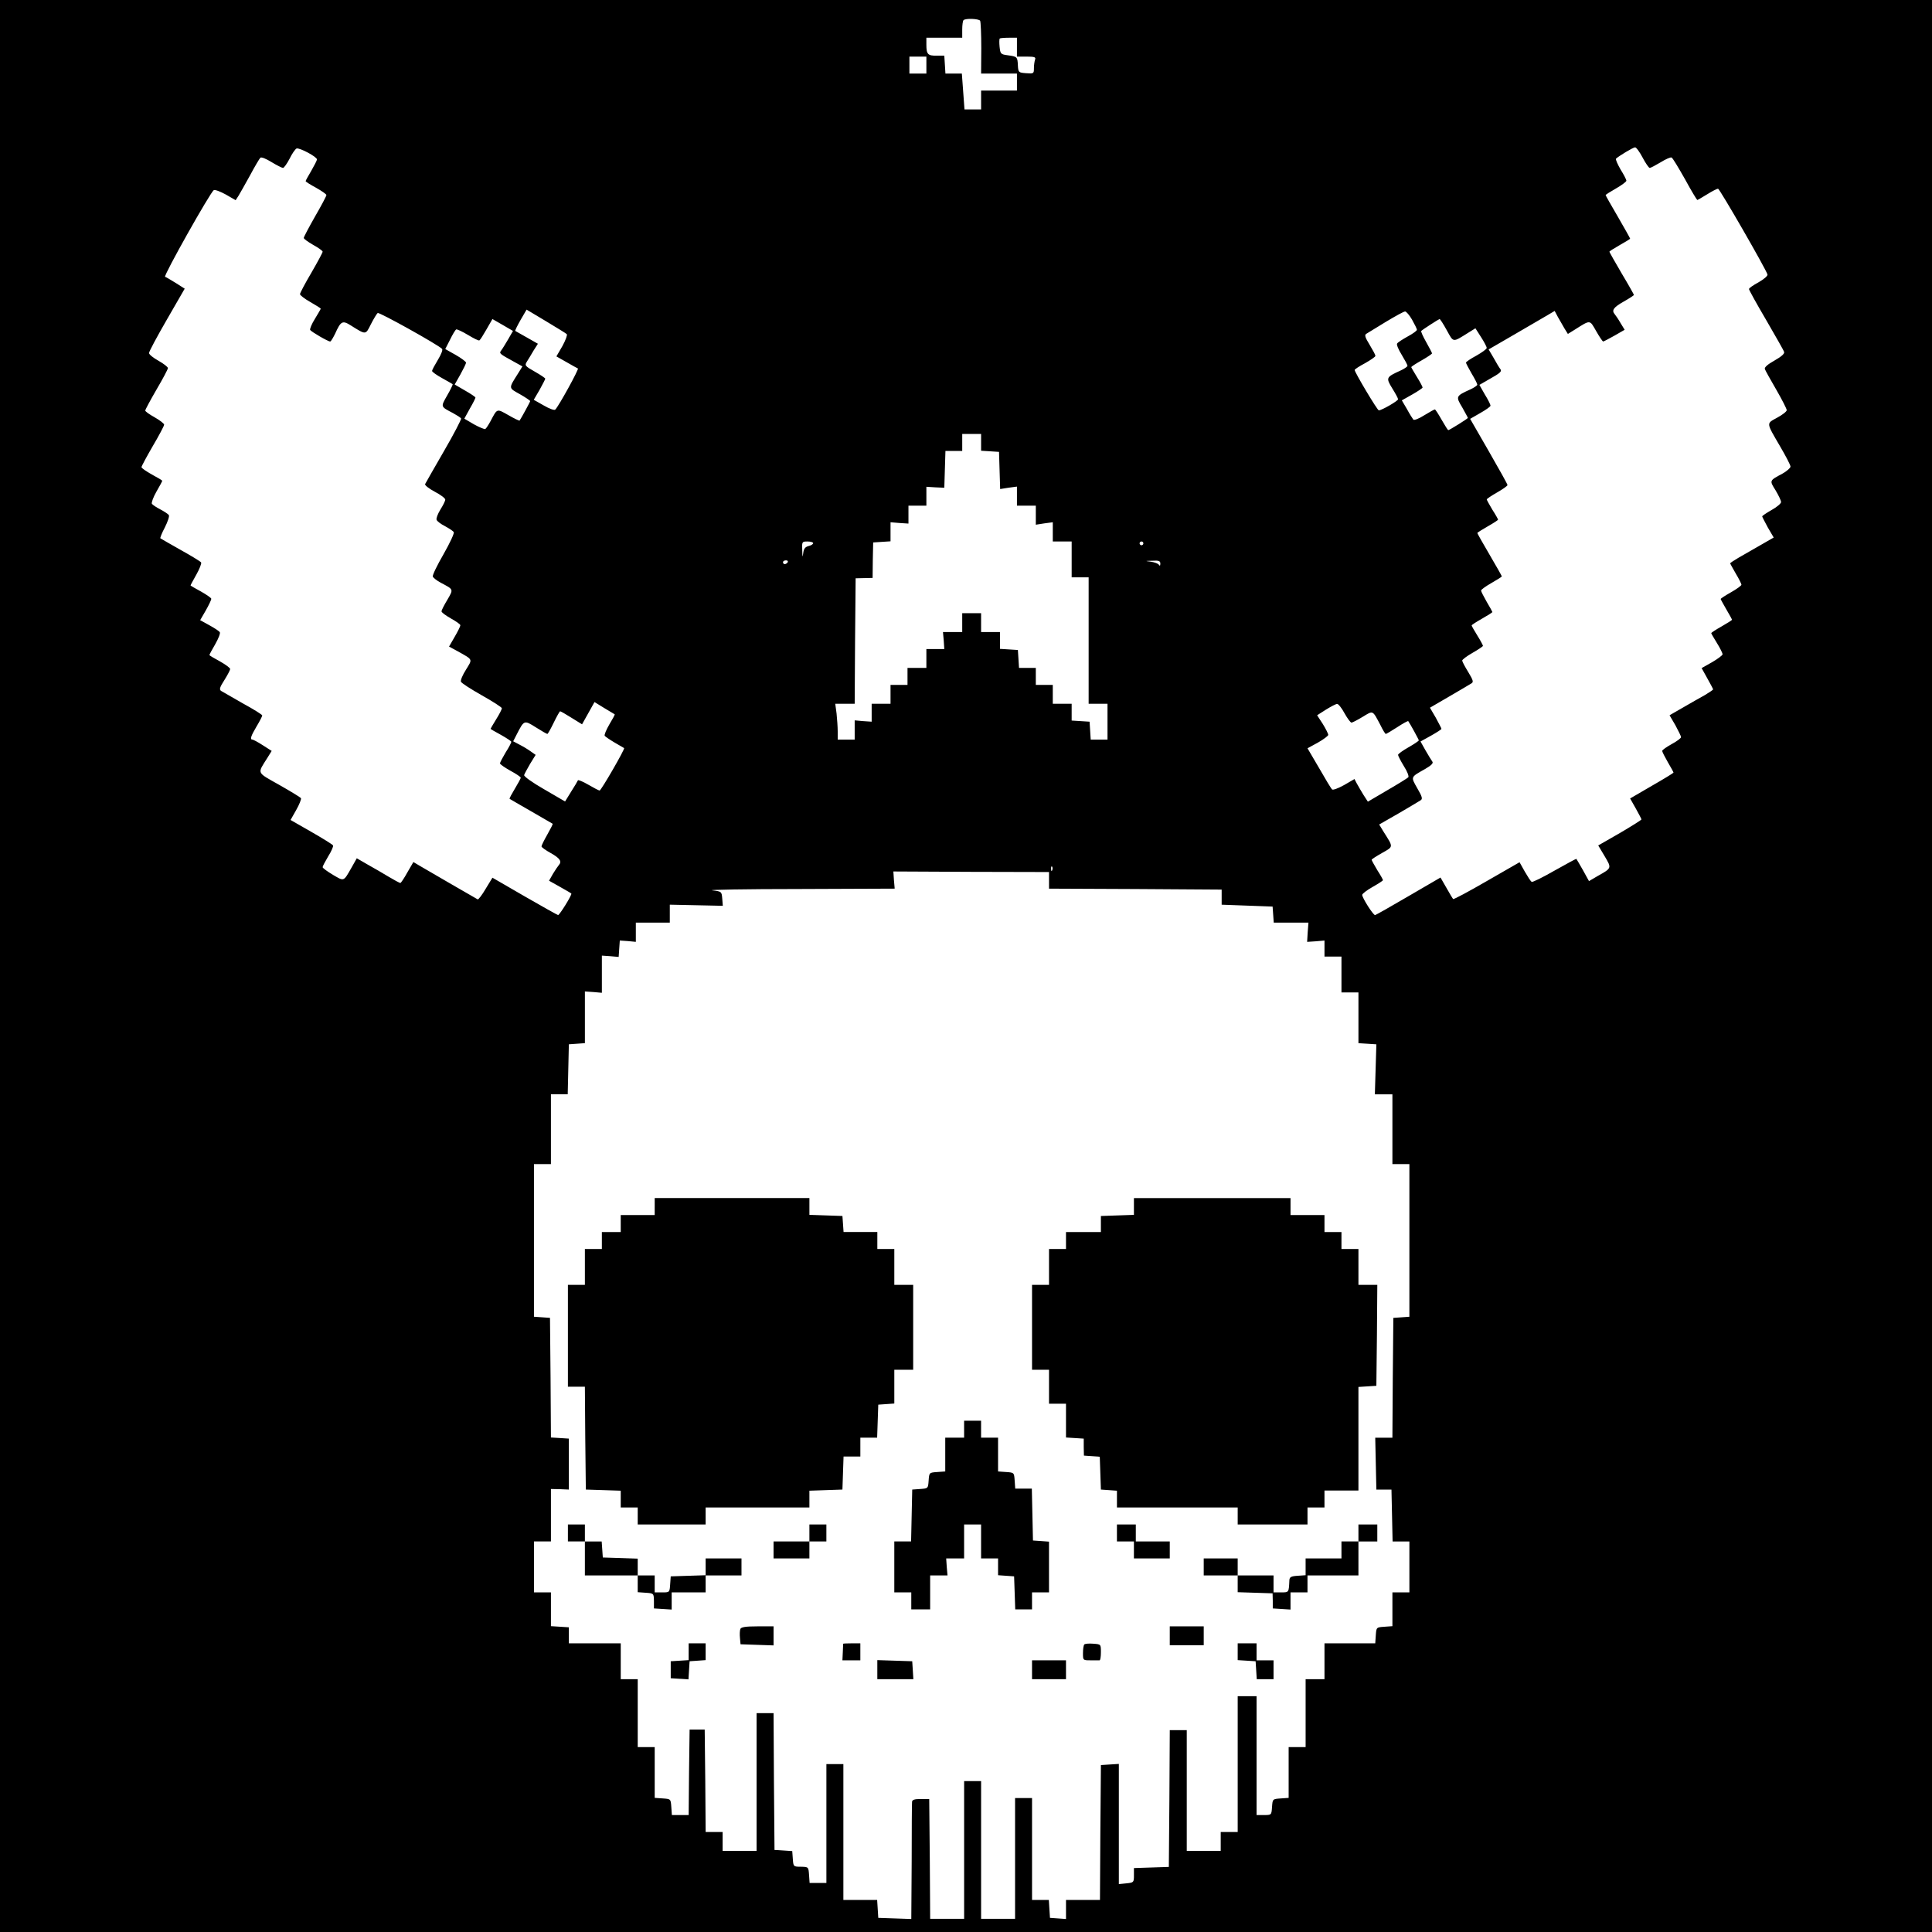 <?xml version="1.0" standalone="no"?>
<!DOCTYPE svg PUBLIC "-//W3C//DTD SVG 20010904//EN"
 "http://www.w3.org/TR/2001/REC-SVG-20010904/DTD/svg10.dtd">
<svg version="1.0" xmlns="http://www.w3.org/2000/svg"
 width="1024pt" height="1024pt" viewBox="0 0 1024 1024"
 preserveAspectRatio="xMidYMid meet">
<g transform="translate(0,1024) scale(0.1,-0.1)"
fill="#000000" stroke="none">
<path d="M0 5120 l0 -5120 5120 0 5120 0 0 5120 0 5120 -5120 0 -5120 0 0
-5120z m5195 5010 c3 -6 6 -71 6 -145 l-1 -135 95 0 95 0 0 -45 0 -45 -95 0
-95 0 0 -50 0 -50 -44 0 -44 0 -7 95 -7 95 -44 0 -43 0 -3 48 -3 47 -40 0
c-47 -1 -55 7 -55 58 l0 37 95 0 95 0 0 43 c0 24 3 47 7 50 10 11 81 8 88 -3z
m195 -140 l0 -50 51 0 c43 0 50 -3 45 -16 -3 -9 -6 -29 -6 -45 0 -29 -1 -30
-41 -27 -40 3 -42 4 -44 41 -2 46 -4 47 -53 54 -38 5 -40 7 -44 45 -2 21 -2
41 1 44 2 2 24 4 48 4 l43 0 0 -50z m-480 -95 l0 -45 -45 0 -45 0 0 45 0 45
45 0 45 0 0 -45z m-3230 -500 c0 -5 -14 -32 -30 -60 -16 -27 -30 -52 -30 -55
0 -3 25 -19 55 -35 30 -17 55 -34 55 -39 0 -5 -27 -56 -60 -113 -33 -58 -60
-109 -60 -114 0 -5 22 -21 50 -37 27 -15 50 -31 50 -36 0 -5 -27 -55 -60 -112
-33 -56 -60 -107 -60 -113 0 -6 25 -25 55 -42 30 -17 55 -33 55 -35 0 -2 -14
-26 -31 -54 -17 -27 -28 -54 -25 -59 7 -10 94 -61 106 -61 4 0 15 19 26 41 30
67 39 72 82 45 83 -52 79 -52 108 6 15 29 31 56 36 59 9 5 318 -167 341 -190
5 -5 -5 -30 -22 -58 -17 -28 -31 -54 -31 -59 0 -5 24 -22 53 -38 28 -16 54
-30 56 -32 2 -2 -11 -29 -29 -60 -35 -62 -36 -58 32 -94 20 -11 39 -23 42 -28
2 -4 -38 -82 -91 -173 -52 -90 -97 -169 -100 -175 -2 -6 21 -24 51 -40 31 -16
56 -35 56 -42 0 -7 -12 -31 -26 -53 -14 -23 -23 -47 -20 -54 3 -8 23 -23 45
-34 22 -12 43 -26 46 -31 4 -6 -21 -59 -54 -117 -34 -59 -60 -112 -57 -119 3
-7 22 -22 43 -33 68 -36 67 -33 34 -90 -17 -28 -31 -56 -31 -61 0 -6 22 -22
50 -38 27 -15 50 -31 50 -36 0 -5 -13 -32 -30 -61 l-30 -52 48 -26 c80 -45 77
-39 42 -96 -18 -28 -30 -57 -27 -64 2 -7 52 -39 110 -72 59 -33 107 -64 107
-69 0 -5 -13 -31 -30 -58 -16 -26 -30 -50 -30 -51 0 -1 25 -16 55 -32 30 -17
55 -33 55 -37 0 -4 -13 -30 -30 -56 -16 -27 -30 -53 -30 -58 0 -5 25 -22 55
-39 30 -16 55 -33 55 -37 0 -4 -14 -30 -31 -58 -17 -28 -30 -52 -28 -54 2 -2
54 -31 114 -66 61 -35 112 -65 114 -66 2 -2 -11 -27 -28 -57 -17 -30 -31 -58
-31 -63 0 -5 23 -21 50 -36 48 -27 59 -44 42 -63 -5 -6 -19 -26 -31 -46 l-21
-37 57 -32 c32 -18 60 -34 61 -36 6 -4 -62 -114 -70 -114 -3 0 -83 45 -177 99
l-171 99 -36 -59 c-19 -33 -39 -58 -42 -56 -20 11 -282 163 -309 179 l-32 19
-32 -55 c-17 -31 -34 -56 -37 -56 -4 0 -32 15 -62 33 -30 18 -81 48 -112 65
l-57 33 -27 -48 c-44 -77 -39 -75 -99 -40 -30 18 -55 36 -55 41 0 5 14 31 30
58 17 27 28 53 25 57 -2 5 -54 37 -115 72 l-110 63 30 53 c17 30 28 58 25 63
-3 4 -55 36 -115 70 -122 69 -117 57 -63 143 l23 37 -47 30 c-26 17 -51 30
-55 30 -14 0 -9 18 22 70 17 28 30 54 30 58 0 4 -46 33 -103 64 -56 32 -108
62 -115 66 -11 7 -7 20 17 57 17 27 31 54 31 59 0 6 -25 24 -55 41 -30 16 -55
31 -55 33 0 3 14 29 31 58 17 30 28 58 24 63 -3 6 -28 22 -55 37 l-49 27 30
52 c16 28 29 56 29 61 0 5 -25 22 -55 39 -30 16 -55 31 -55 32 0 2 14 28 31
58 17 30 28 59 25 64 -3 5 -52 35 -108 66 -57 32 -105 60 -108 62 -2 2 8 28
24 58 15 30 25 59 21 65 -3 5 -24 19 -45 30 -21 11 -41 24 -45 30 -3 6 7 34
24 64 17 29 31 55 31 58 0 2 -25 17 -55 33 -30 17 -55 34 -55 39 0 5 27 55 60
112 33 56 60 107 60 113 0 6 -22 23 -50 39 -27 15 -50 31 -50 36 0 5 27 55 60
112 33 56 60 107 60 113 0 6 -22 23 -50 39 -27 15 -50 33 -50 41 0 8 43 88 95
178 l94 163 -47 30 c-26 16 -51 31 -57 33 -10 4 239 447 258 459 6 4 35 -7 64
-23 l52 -30 15 23 c8 13 35 61 61 108 25 47 50 89 55 94 5 5 30 -5 59 -23 28
-17 56 -31 61 -31 5 0 21 22 35 49 13 27 30 51 37 54 16 5 108 -44 108 -58z
m7026 10 c16 -30 33 -55 38 -55 5 0 31 14 58 30 27 17 53 28 58 25 6 -3 37
-55 71 -115 33 -61 63 -110 65 -110 2 0 26 14 52 30 27 17 53 30 58 30 9 -1
256 -430 262 -455 2 -7 -19 -25 -47 -41 -28 -15 -51 -31 -51 -36 0 -5 41 -79
91 -164 49 -85 93 -161 95 -169 4 -9 -14 -25 -51 -46 -36 -20 -54 -36 -51 -45
3 -8 30 -57 61 -110 30 -52 55 -101 55 -108 0 -7 -23 -25 -51 -40 -58 -32 -59
-23 16 -152 30 -51 55 -99 55 -107 0 -7 -19 -24 -42 -37 -71 -38 -70 -36 -37
-89 16 -27 29 -54 29 -62 0 -8 -23 -27 -50 -42 -28 -16 -50 -31 -50 -34 0 -3
14 -29 30 -59 l31 -53 -73 -42 c-40 -23 -92 -53 -115 -66 -24 -14 -43 -27 -43
-29 0 -1 14 -26 30 -54 17 -28 30 -55 30 -59 0 -5 -25 -23 -55 -40 -30 -17
-55 -33 -55 -36 0 -2 14 -27 30 -55 17 -28 30 -53 30 -55 0 -2 -25 -18 -55
-35 -30 -17 -55 -33 -55 -36 0 -2 14 -26 30 -52 17 -27 30 -54 30 -60 0 -5
-25 -24 -56 -42 l-55 -31 30 -54 c17 -30 31 -57 31 -59 0 -2 -19 -15 -42 -29
-24 -13 -76 -43 -116 -66 l-73 -42 31 -53 c16 -30 30 -58 30 -63 0 -5 -22 -22
-50 -37 -27 -15 -50 -31 -50 -36 0 -5 14 -32 30 -60 17 -28 30 -53 30 -55 0
-2 -52 -34 -115 -70 l-115 -67 30 -53 c16 -29 30 -55 30 -58 0 -3 -51 -35
-114 -72 l-115 -66 34 -57 c38 -64 38 -63 -37 -105 l-46 -27 -32 58 c-18 31
-33 58 -35 60 -1 1 -53 -27 -115 -62 -63 -36 -117 -63 -122 -60 -5 3 -21 28
-36 54 l-28 50 -174 -100 c-95 -55 -175 -98 -178 -95 -3 3 -19 30 -36 60 l-31
54 -170 -99 c-94 -55 -173 -100 -177 -100 -10 0 -68 91 -68 107 0 6 25 25 55
42 30 17 55 33 55 36 0 3 -13 27 -30 53 -16 27 -30 52 -30 55 0 3 25 19 55 36
62 35 61 29 8 113 l-23 38 103 59 c56 33 109 64 116 69 12 7 10 18 -17 64 -35
62 -37 58 41 102 33 19 45 31 39 39 -5 7 -21 33 -36 59 l-27 48 56 31 c30 17
55 33 55 36 0 3 -14 29 -30 59 l-31 53 103 60 c57 33 109 64 117 69 12 7 9 17
-17 60 -18 29 -32 56 -32 61 0 5 25 24 55 41 30 17 55 34 55 37 0 3 -13 28
-30 55 -16 26 -30 50 -30 53 0 3 25 19 55 36 30 17 55 33 55 35 0 1 -13 26
-30 54 -16 28 -30 55 -30 60 0 5 25 23 55 40 30 17 55 33 55 35 0 2 -29 54
-65 115 -36 61 -65 113 -65 115 0 2 25 18 55 35 30 17 55 33 55 36 0 2 -13 26
-30 52 -16 27 -30 52 -30 55 0 3 25 20 55 37 30 17 55 35 55 39 0 5 -45 85
-99 179 l-99 172 54 31 c30 17 54 34 54 39 0 5 -13 32 -30 59 l-29 51 47 27
c66 37 73 44 64 57 -5 6 -21 32 -35 58 l-27 46 138 80 c76 44 154 90 175 102
l37 22 17 -32 c10 -17 26 -45 35 -61 l18 -29 37 23 c84 53 78 53 113 -8 17
-30 34 -55 37 -55 3 0 30 14 60 31 l54 31 -22 36 c-12 21 -26 41 -31 47 -17
20 -6 36 47 66 30 17 55 33 55 36 0 2 -29 54 -65 114 -36 61 -65 113 -65 115
0 2 25 18 55 35 30 17 55 32 55 34 0 2 -29 54 -65 116 -36 61 -65 113 -65 115
0 2 25 18 55 35 30 17 55 36 55 41 0 6 -14 33 -31 60 -16 28 -27 53 -24 57 15
14 91 60 101 60 6 1 24 -24 40 -54z m-5702 -936 c4 -4 -6 -32 -23 -63 l-32
-55 53 -30 c29 -17 57 -32 61 -34 7 -2 -101 -199 -120 -218 -5 -5 -32 5 -61
22 l-53 30 31 53 c16 29 30 56 30 59 0 3 -25 20 -55 37 -53 30 -55 33 -42 54
7 11 23 37 35 58 l23 36 -58 33 c-32 18 -60 34 -62 35 -2 2 11 28 28 58 l32
55 102 -61 c56 -34 106 -64 111 -69z m4480 77 c14 -25 26 -49 26 -54 0 -5 -22
-21 -50 -36 -27 -15 -52 -31 -55 -37 -4 -5 7 -32 24 -59 17 -28 31 -54 31 -59
0 -4 -17 -16 -37 -25 -77 -35 -78 -38 -44 -94 17 -27 31 -53 31 -58 0 -9 -87
-59 -102 -59 -8 0 -128 202 -128 214 0 4 25 20 55 36 30 17 55 34 55 39 0 5
-14 31 -31 59 -24 39 -28 52 -17 58 7 4 54 33 103 63 50 30 95 55 102 55 6 1
23 -19 37 -43z m-4791 -105 c-15 -25 -31 -52 -37 -59 -11 -15 -9 -17 66 -58
l47 -26 -23 -37 c-51 -81 -52 -76 9 -110 30 -17 55 -34 55 -37 0 -4 -47 -90
-56 -103 -2 -2 -29 11 -60 29 -62 35 -58 36 -94 -32 -11 -20 -23 -39 -28 -42
-4 -2 -31 9 -60 25 l-51 30 29 53 c17 29 30 55 30 59 0 3 -25 20 -55 37 l-55
32 30 53 c16 29 30 57 30 63 0 5 -25 24 -55 41 l-55 31 25 49 c13 27 28 52 33
55 4 2 32 -11 62 -29 30 -18 57 -32 61 -29 4 2 21 29 38 59 l31 54 54 -31 55
-32 -26 -45z m4975 49 c37 -67 30 -66 115 -13 l37 23 30 -47 c17 -26 30 -52
30 -57 0 -6 -25 -24 -55 -41 -30 -16 -55 -33 -55 -37 0 -4 14 -30 30 -58 17
-28 30 -54 30 -59 0 -4 -17 -16 -37 -25 -77 -35 -78 -37 -43 -95 16 -29 30
-54 30 -56 0 -4 -98 -65 -104 -65 -2 0 -18 25 -35 55 -17 30 -33 55 -36 55 -3
0 -28 -14 -56 -31 -28 -18 -54 -28 -58 -23 -4 5 -20 30 -34 56 l-27 46 55 31
c30 17 55 34 55 37 0 4 -13 29 -30 56 -16 26 -30 50 -30 52 0 3 25 19 55 36
30 17 55 34 55 37 0 3 -14 30 -31 60 -17 30 -29 56 -26 59 8 8 92 62 97 63 3
0 20 -26 38 -59z m-2468 -594 l0 -45 48 -3 47 -3 3 -99 3 -98 44 7 45 6 0 -50
0 -51 50 0 50 0 0 -51 0 -50 45 7 45 6 0 -51 0 -51 50 0 50 0 0 -95 0 -95 45
0 45 0 0 -335 0 -335 50 0 50 0 0 -95 0 -95 -44 0 -45 0 -3 48 -3 47 -47 3
-48 3 0 45 0 44 -50 0 -50 0 0 50 0 50 -45 0 -45 0 0 45 0 45 -44 0 -45 0 -3
48 -3 47 -47 3 -48 3 0 45 0 44 -50 0 -50 0 0 50 0 50 -50 0 -50 0 0 -50 0
-50 -51 0 -51 0 4 -45 3 -45 -47 0 -48 0 0 -50 0 -50 -50 0 -50 0 0 -45 0 -45
-45 0 -45 0 0 -50 0 -50 -50 0 -50 0 0 -48 0 -47 -45 3 -45 4 0 -51 0 -51 -45
0 -45 0 0 43 c0 23 -3 66 -6 95 l-7 52 51 0 52 0 2 333 3 332 45 1 45 1 1 94
2 94 46 3 46 3 0 50 0 51 48 -4 47 -3 0 48 0 47 48 0 47 0 0 50 0 50 48 -3 47
-2 3 98 3 97 44 0 45 0 0 45 0 45 50 0 50 0 0 -44z m-890 -535 c0 -5 -11 -12
-24 -15 -19 -5 -26 -14 -29 -39 -3 -24 -4 -21 -5 16 -2 46 -1 47 28 47 17 0
30 -4 30 -9z m1750 -1 c0 -5 -4 -10 -10 -10 -5 0 -10 5 -10 10 0 6 5 10 10 10
6 0 10 -4 10 -10z m-1885 -100 c-3 -5 -10 -10 -16 -10 -5 0 -9 5 -9 10 0 6 7
10 16 10 8 0 12 -4 9 -10z m1975 -7 c0 -12 -3 -14 -8 -6 -4 6 -23 13 -42 16
-33 4 -33 4 8 5 34 2 42 -1 42 -15z m-2892 -799 c2 -1 -11 -25 -28 -53 -17
-29 -28 -56 -25 -61 3 -4 26 -20 53 -36 26 -15 48 -28 50 -29 5 -5 -122 -225
-130 -225 -4 0 -31 14 -60 31 -29 17 -54 27 -55 23 -2 -5 -18 -32 -36 -60
l-32 -52 -110 64 c-63 36 -109 69 -107 76 2 7 17 34 32 60 l29 47 -27 19 c-15
11 -42 27 -60 36 l-32 17 19 37 c39 76 39 76 101 37 30 -19 58 -35 61 -35 3 0
18 27 34 60 16 33 31 60 34 60 3 0 31 -16 61 -35 l55 -34 33 59 33 59 52 -32
c29 -17 53 -32 55 -33z m3868 6 c15 -27 32 -50 37 -50 5 0 32 14 60 31 56 34
51 36 93 -43 13 -27 26 -48 29 -48 3 0 30 16 61 36 30 20 57 34 58 32 10 -14
56 -98 56 -102 0 -3 -25 -20 -55 -37 -30 -17 -55 -35 -55 -40 0 -5 14 -32 31
-60 18 -28 28 -54 23 -59 -5 -5 -55 -36 -112 -69 l-102 -60 -24 37 c-12 20
-28 47 -35 60 l-12 23 -55 -32 c-31 -17 -59 -28 -64 -23 -5 5 -36 56 -69 114
l-61 104 55 30 c30 17 55 36 55 41 0 6 -13 32 -29 58 l-30 46 47 30 c26 16 52
30 59 30 6 1 24 -21 39 -49z m-1549 -832 c-3 -8 -6 -5 -6 6 -1 11 2 17 5 13 3
-3 4 -12 1 -19z m-17 -54 l0 -44 458 -2 457 -3 0 -40 0 -40 135 -5 135 -5 3
-42 3 -43 92 0 92 0 -4 -51 -3 -51 46 3 46 4 0 -42 0 -43 45 0 45 0 0 -95 0
-95 45 0 45 0 0 -134 0 -135 48 -3 47 -3 -4 -132 -4 -133 47 0 46 0 0 -185 0
-185 45 0 45 0 0 -404 0 -405 -42 -3 -43 -3 -3 -317 -2 -318 -45 0 -46 0 3
-138 3 -137 40 0 40 0 3 -137 3 -138 44 0 45 0 0 -135 0 -135 -45 0 -45 0 0
-89 0 -90 -42 -3 c-43 -3 -43 -3 -46 -45 l-3 -43 -135 0 -134 0 0 -95 0 -95
-50 0 -50 0 0 -180 0 -180 -45 0 -45 0 0 -134 0 -135 -42 -3 c-43 -3 -43 -3
-46 -45 -3 -43 -3 -43 -43 -43 l-39 0 0 315 0 315 -50 0 -50 0 0 -360 0 -360
-45 0 -45 0 0 -50 0 -50 -90 0 -90 0 0 320 0 320 -45 0 -45 0 -2 -363 -3 -362
-92 -3 -93 -3 0 -38 c0 -38 -1 -39 -40 -43 l-40 -4 0 319 0 318 -47 -3 -48 -3
-3 -358 -2 -357 -90 0 -90 0 0 -51 0 -50 -42 3 -43 3 -3 47 -3 48 -45 0 -44 0
0 270 0 270 -45 0 -45 0 0 -320 0 -320 -90 0 -90 0 0 365 0 365 -45 0 -45 0 0
-365 0 -365 -90 0 -90 0 -2 318 -3 317 -45 0 c-33 0 -45 -4 -46 -15 -1 -8 -2
-151 -2 -318 l-2 -303 -87 3 -88 3 -3 48 -3 47 -90 0 -89 0 0 360 0 360 -45 0
-45 0 0 -315 0 -315 -44 0 -45 0 -3 43 c-3 42 -3 42 -43 43 -40 0 -40 1 -43
42 l-3 41 -47 3 -47 3 -3 363 -2 362 -45 0 -45 0 0 -365 0 -365 -90 0 -90 0 0
50 0 50 -45 0 -45 0 -2 272 -3 271 -40 0 -40 0 -3 -226 -2 -227 -45 0 -44 0
-3 43 c-3 42 -3 42 -45 45 l-43 3 0 135 0 134 -45 0 -45 0 0 180 0 180 -45 0
-45 0 0 95 0 95 -137 0 -138 0 0 42 0 43 -47 3 -48 3 0 90 0 89 -45 0 -45 0 0
135 0 135 45 0 45 0 0 139 0 139 48 -1 47 -2 0 135 0 135 -47 3 -48 3 -2 317
-3 317 -42 3 -43 3 0 405 0 404 45 0 45 0 0 185 0 185 45 0 44 0 3 133 3 132
43 3 42 3 0 137 0 137 45 -3 45 -4 0 99 0 98 44 -3 45 -4 3 44 3 43 43 -3 42
-4 0 51 0 51 90 0 90 0 0 48 0 47 141 -3 140 -3 -3 38 c-3 38 -4 38 -53 44
-27 3 179 7 459 7 l508 2 -4 45 -3 46 412 -2 413 -1 0 -44z"/>
<path d="M3470 3845 l0 -45 -90 0 -90 0 0 -45 0 -45 -50 0 -50 0 0 -45 0 -45
-45 0 -45 0 0 -95 0 -95 -45 0 -45 0 0 -270 0 -270 45 0 45 0 2 -272 3 -273
93 -3 92 -3 0 -44 0 -45 45 0 45 0 0 -45 0 -45 180 0 180 0 0 45 0 45 275 0
275 0 0 45 0 44 88 3 87 3 3 88 3 87 44 0 45 0 0 50 0 50 45 0 44 0 3 88 3 87
43 3 42 3 0 90 0 89 50 0 50 0 0 225 0 225 -50 0 -50 0 0 95 0 95 -45 0 -45 0
0 45 0 45 -89 0 -90 0 -3 43 -3 42 -87 3 -88 3 0 44 0 45 -410 0 -410 0 0 -45z"/>
<path d="M6010 3845 l0 -44 -87 -3 -88 -3 0 -43 0 -42 -92 0 -93 0 0 -45 0
-45 -45 0 -45 0 0 -95 0 -95 -45 0 -45 0 0 -225 0 -225 45 0 45 0 0 -90 0 -90
45 0 45 0 0 -89 0 -90 47 -3 47 -3 0 -45 1 -45 42 -3 42 -3 3 -87 3 -87 43 -3
42 -3 0 -45 0 -44 320 0 320 0 0 -45 0 -45 185 0 185 0 0 45 0 45 45 0 45 0 0
45 0 45 90 0 90 0 0 274 0 275 48 3 47 3 3 268 2 267 -50 0 -50 0 0 95 0 95
-45 0 -45 0 0 45 0 45 -45 0 -45 0 0 45 0 45 -90 0 -90 0 0 45 0 45 -415 0
-415 0 0 -45z"/>
<path d="M5110 2665 l0 -45 -50 0 -50 0 0 -89 0 -90 -42 -3 c-43 -3 -43 -3
-46 -45 -3 -42 -3 -42 -45 -45 l-42 -3 -3 -137 -3 -138 -44 0 -45 0 0 -135 0
-135 45 0 45 0 0 -45 0 -45 50 0 50 0 0 90 0 90 46 0 46 0 -4 45 -3 45 47 0
48 0 0 90 0 90 45 0 45 0 0 -90 0 -90 45 0 45 0 0 -44 0 -45 43 -3 42 -3 3
-87 3 -88 44 0 45 0 0 45 0 45 45 0 45 0 0 134 0 135 -42 3 -43 3 -3 138 -3
137 -44 0 -44 0 -3 43 c-3 42 -3 42 -45 45 l-43 3 0 90 0 89 -45 0 -45 0 0 45
0 45 -45 0 -45 0 0 -45z"/>
<path d="M3010 2115 l0 -45 45 0 45 0 0 -90 0 -90 140 0 140 0 0 -44 0 -45 43
-3 c42 -3 42 -3 43 -43 l0 -40 47 -3 47 -3 0 45 0 46 90 0 90 0 0 45 0 45 95
0 95 0 0 45 0 45 -95 0 -95 0 0 -45 0 -44 -92 -3 -93 -3 -3 -42 c-3 -43 -3
-43 -43 -43 l-39 0 0 45 0 45 -45 0 -45 0 0 45 0 44 -92 3 -93 3 -3 43 -3 42
-45 0 -44 0 0 45 0 45 -45 0 -45 0 0 -45z"/>
<path d="M4290 2115 l0 -45 -95 0 -95 0 0 -45 0 -45 95 0 95 0 0 45 0 45 45 0
45 0 0 45 0 45 -45 0 -45 0 0 -45z"/>
<path d="M5920 2115 l0 -45 45 0 45 0 0 -45 0 -45 95 0 95 0 0 45 0 45 -90 0
-90 0 0 45 0 45 -50 0 -50 0 0 -45z"/>
<path d="M7200 2115 l0 -45 -45 0 -45 0 0 -45 0 -45 -95 0 -95 0 0 -44 0 -45
-42 -3 c-35 -2 -43 -7 -44 -23 -3 -66 -2 -65 -44 -65 l-40 0 0 45 0 45 -95 0
-95 0 0 45 0 45 -90 0 -90 0 0 -45 0 -45 90 0 90 0 0 -45 0 -44 93 -3 92 -3 1
-40 0 -40 47 -3 47 -3 0 45 0 46 45 0 45 0 0 45 0 45 135 0 135 0 0 90 0 90
50 0 50 0 0 45 0 45 -50 0 -50 0 0 -45z"/>
<path d="M3924 1606 c-3 -8 -4 -29 -2 -48 l3 -33 88 -3 87 -3 0 51 0 50 -85 0
c-64 0 -87 -4 -91 -14z"/>
<path d="M6200 1570 l0 -50 90 0 90 0 0 50 0 50 -90 0 -90 0 0 -50z"/>
<path d="M3650 1486 l0 -45 -47 -3 -48 -3 0 -45 0 -45 47 -3 47 -3 3 48 3 48
43 3 42 3 0 45 0 44 -45 0 -45 0 0 -44z"/>
<path d="M4469 1528 c0 -2 -1 -22 -2 -46 l-2 -42 48 0 47 0 0 45 0 45 -45 0
c-25 0 -45 -1 -46 -2z"/>
<path d="M5747 1524 c-4 -4 -7 -25 -7 -46 0 -38 0 -38 40 -38 22 0 43 0 48 0
4 0 7 19 7 43 0 42 0 42 -40 45 -23 2 -44 0 -48 -4z"/>
<path d="M6560 1486 l0 -45 48 -3 47 -3 3 -47 3 -48 45 0 44 0 0 50 0 50 -45
0 -45 0 0 45 0 45 -50 0 -50 0 0 -44z"/>
<path d="M4650 1390 l0 -50 96 0 95 0 -3 48 -3 47 -92 3 -93 3 0 -51z"/>
<path d="M5470 1390 l0 -50 90 0 90 0 0 50 0 50 -90 0 -90 0 0 -50z"/>
</g>
</svg>
